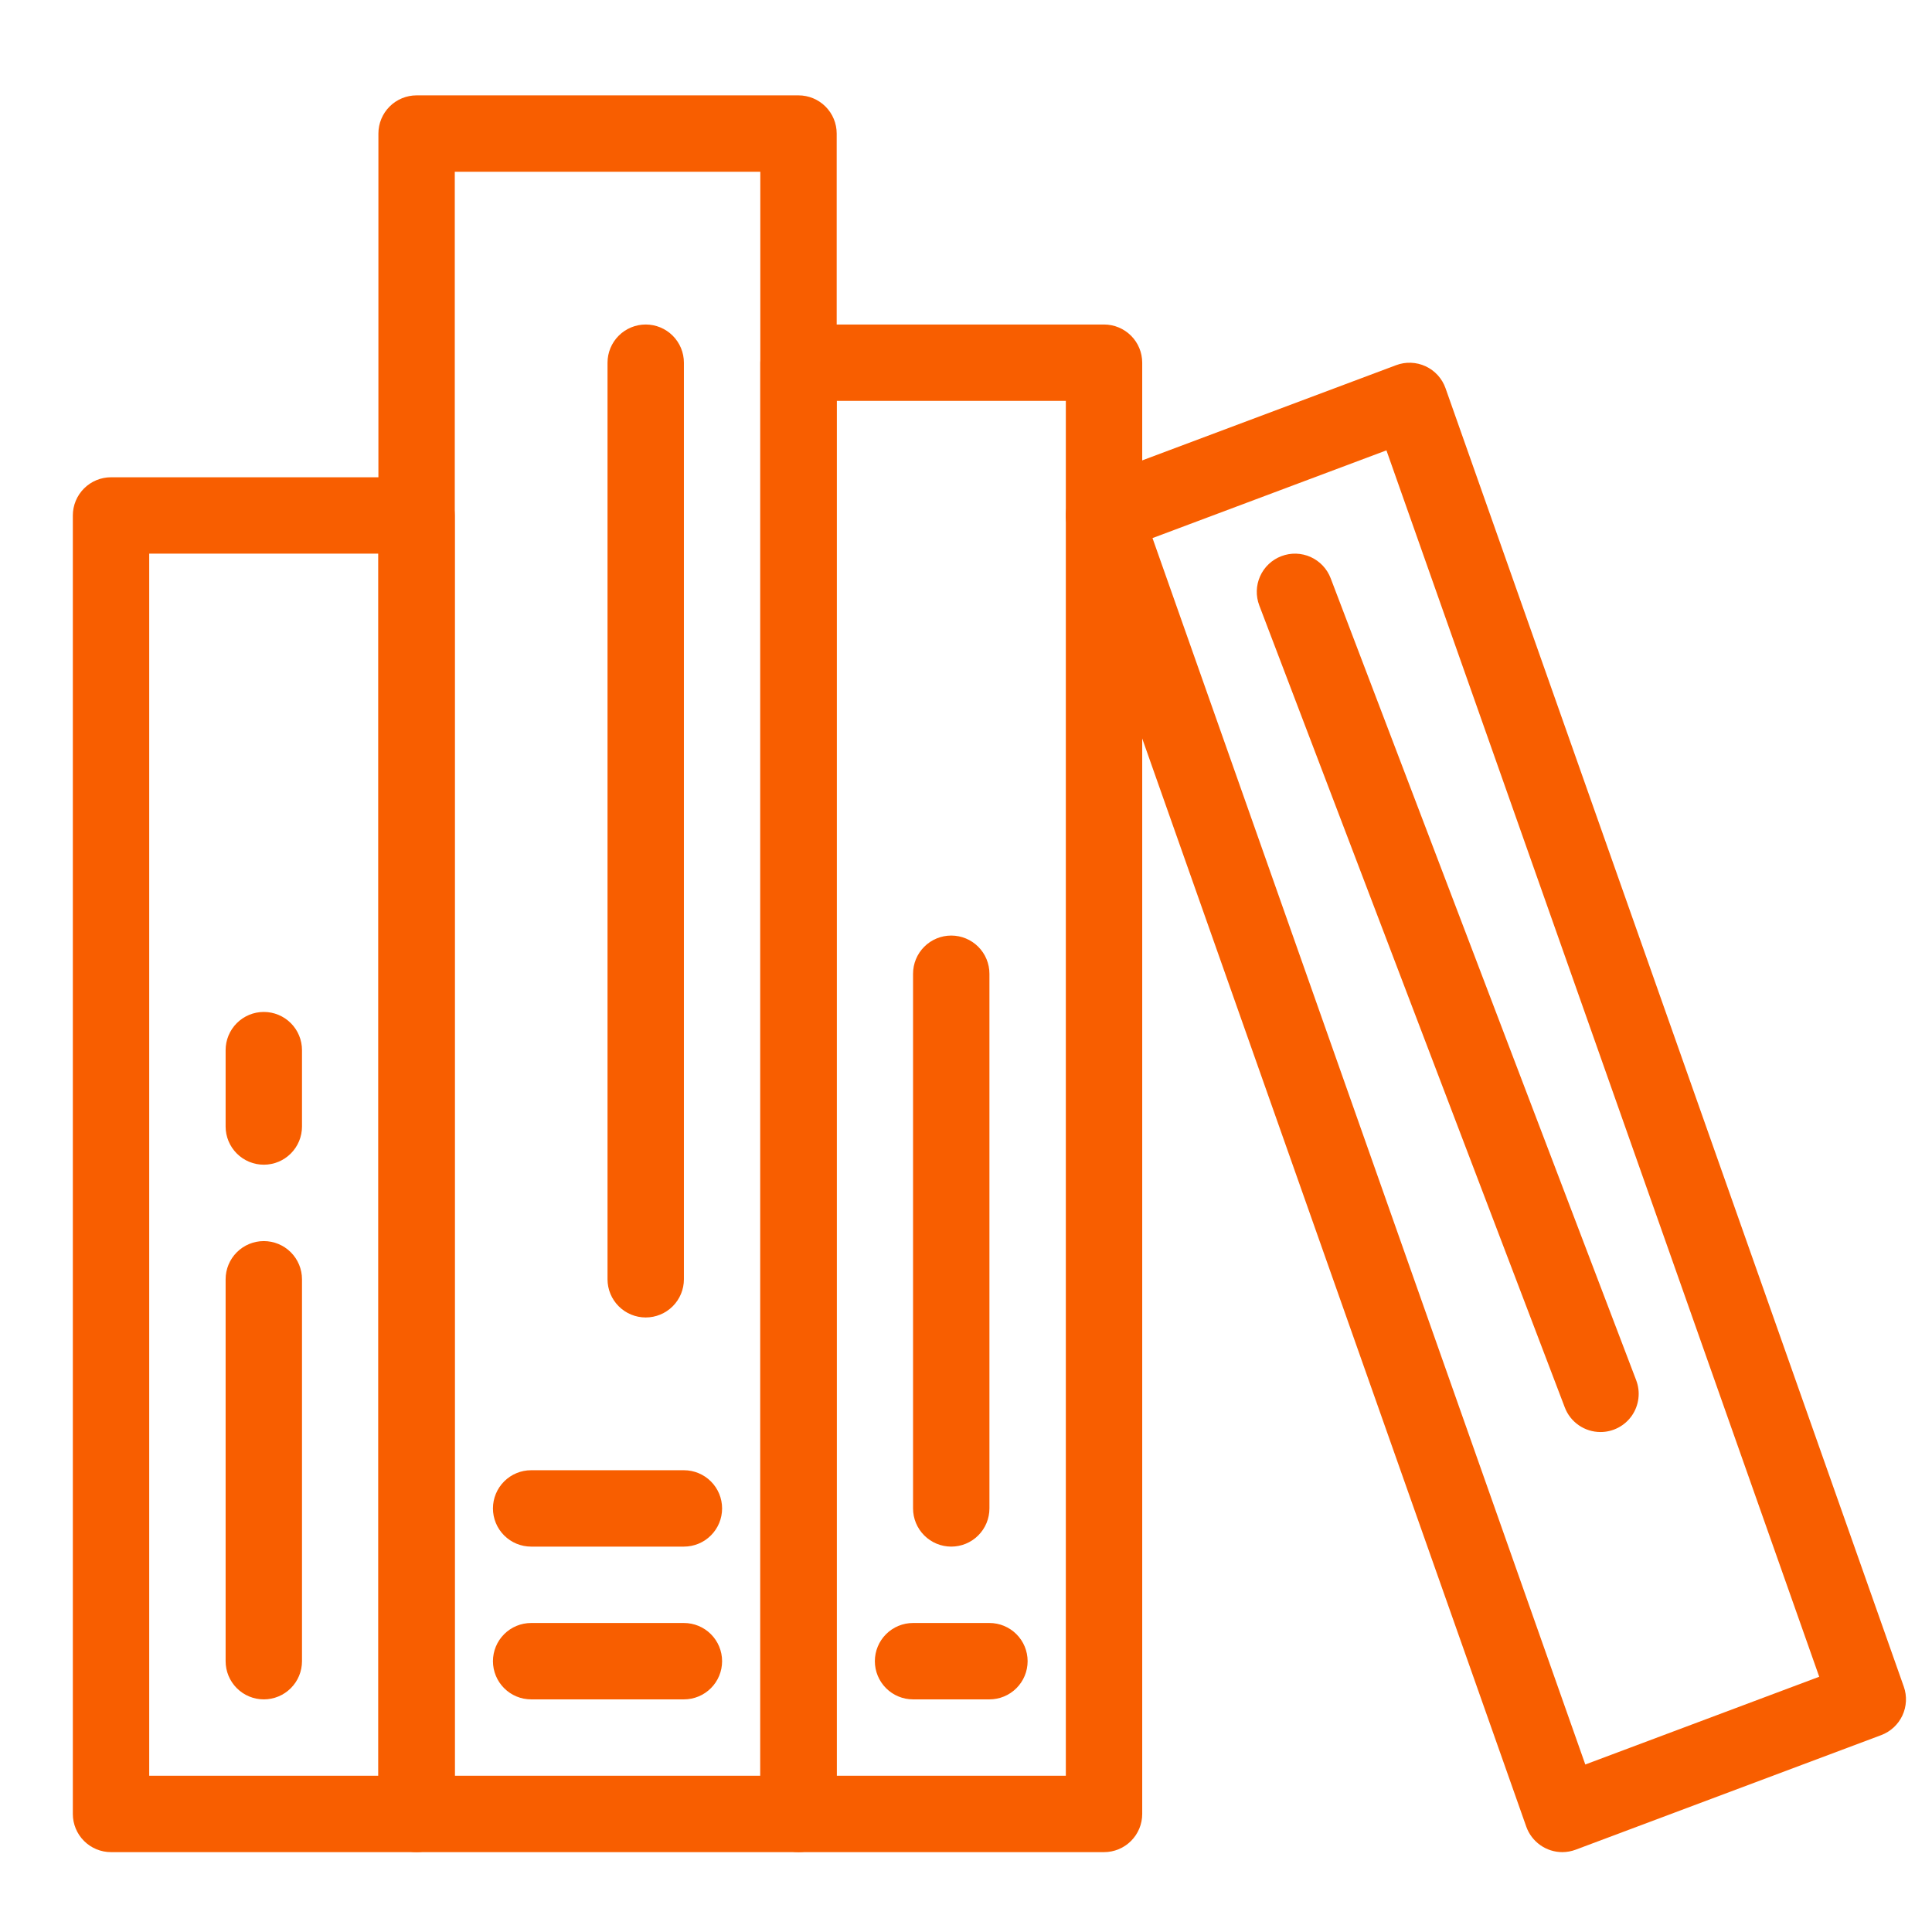 <svg width="86" height="86" viewBox="0 0 86 86" fill="none" xmlns="http://www.w3.org/2000/svg">
<path d="M6.642 79.045H16.842V24.645H6.642V79.045ZM18.542 82.445H4.942C4.491 82.445 4.059 82.266 3.74 81.947C3.421 81.628 3.242 81.196 3.242 80.745V22.945C3.242 22.494 3.421 22.062 3.74 21.743C4.059 21.424 4.491 21.245 4.942 21.245H18.542C18.993 21.245 19.425 21.424 19.744 21.743C20.063 22.062 20.242 22.494 20.242 22.945V80.745C20.242 81.196 20.063 81.628 19.744 81.947C19.425 82.266 18.993 82.445 18.542 82.445Z" fill="#F85E00"/>
<path d="M20.244 79.045H33.844V7.645H20.244V79.045ZM35.544 82.445H18.544C18.093 82.445 17.66 82.266 17.342 81.947C17.023 81.628 16.844 81.196 16.844 80.745V5.945C16.844 5.494 17.023 5.062 17.342 4.743C17.66 4.424 18.093 4.245 18.544 4.245H35.544C35.995 4.245 36.427 4.424 36.746 4.743C37.065 5.062 37.244 5.494 37.244 5.945V80.745C37.244 81.196 37.065 81.628 36.746 81.947C36.427 82.266 35.995 82.445 35.544 82.445Z" fill="#F85E00"/>
<path d="M37.244 79.045H47.444V17.845H37.244V79.045ZM49.144 82.445H35.544C35.093 82.445 34.66 82.266 34.342 81.947C34.023 81.628 33.844 81.196 33.844 80.745V16.145C33.844 15.694 34.023 15.262 34.342 14.943C34.66 14.624 35.093 14.445 35.544 14.445H49.144C49.595 14.445 50.027 14.624 50.346 14.943C50.665 15.262 50.844 15.694 50.844 16.145V80.745C50.844 81.196 50.665 81.628 50.346 81.947C50.027 82.266 49.595 82.445 49.144 82.445Z" fill="#F85E00"/>
<path d="M51.302 23.952L70.567 78.544L80.98 74.638L61.715 20.047L51.302 23.952ZM69.543 82.445C69.192 82.444 68.85 82.335 68.564 82.133C68.277 81.93 68.059 81.645 67.941 81.315L47.541 23.515C47.392 23.095 47.414 22.634 47.601 22.23C47.789 21.826 48.127 21.512 48.544 21.356L62.144 16.256C62.355 16.176 62.581 16.139 62.807 16.148C63.033 16.156 63.255 16.21 63.46 16.305C63.665 16.401 63.849 16.536 64.001 16.703C64.153 16.871 64.27 17.067 64.345 17.28L84.745 75.08C84.893 75.499 84.87 75.959 84.683 76.362C84.495 76.764 84.158 77.078 83.742 77.235L70.142 82.335C69.951 82.407 69.748 82.444 69.543 82.445ZM30.443 75.645H23.643C23.192 75.645 22.76 75.466 22.441 75.147C22.122 74.828 21.943 74.396 21.943 73.945C21.943 73.494 22.122 73.062 22.441 72.743C22.76 72.424 23.192 72.245 23.643 72.245H30.443C30.894 72.245 31.326 72.424 31.645 72.743C31.964 73.062 32.143 73.494 32.143 73.945C32.143 74.396 31.964 74.828 31.645 75.147C31.326 75.466 30.894 75.645 30.443 75.645ZM30.443 68.845H23.643C23.192 68.845 22.76 68.666 22.441 68.347C22.122 68.028 21.943 67.596 21.943 67.145C21.943 66.694 22.122 66.262 22.441 65.943C22.76 65.624 23.192 65.445 23.643 65.445H30.443C30.894 65.445 31.326 65.624 31.645 65.943C31.964 66.262 32.143 66.694 32.143 67.145C32.143 67.596 31.964 68.028 31.645 68.347C31.326 68.666 30.894 68.845 30.443 68.845ZM28.743 58.645C28.292 58.645 27.86 58.466 27.541 58.147C27.222 57.828 27.043 57.396 27.043 56.945V16.145C27.043 15.694 27.222 15.262 27.541 14.943C27.86 14.624 28.292 14.445 28.743 14.445C29.194 14.445 29.626 14.624 29.945 14.943C30.264 15.262 30.443 15.694 30.443 16.145V56.945C30.443 57.396 30.264 57.828 29.945 58.147C29.626 58.466 29.194 58.645 28.743 58.645ZM11.743 75.645C11.292 75.645 10.86 75.466 10.541 75.147C10.222 74.828 10.043 74.396 10.043 73.945V56.945C10.043 56.494 10.222 56.062 10.541 55.743C10.86 55.424 11.292 55.245 11.743 55.245C12.194 55.245 12.626 55.424 12.945 55.743C13.264 56.062 13.443 56.494 13.443 56.945V73.945C13.443 74.396 13.264 74.828 12.945 75.147C12.626 75.466 12.194 75.645 11.743 75.645ZM11.743 51.845C11.292 51.845 10.86 51.666 10.541 51.347C10.222 51.028 10.043 50.596 10.043 50.145V46.745C10.043 46.294 10.222 45.862 10.541 45.543C10.86 45.224 11.292 45.045 11.743 45.045C12.194 45.045 12.626 45.224 12.945 45.543C13.264 45.862 13.443 46.294 13.443 46.745V50.145C13.443 50.596 13.264 51.028 12.945 51.347C12.626 51.666 12.194 51.845 11.743 51.845ZM44.043 75.645H40.643C40.192 75.645 39.76 75.466 39.441 75.147C39.122 74.828 38.943 74.396 38.943 73.945C38.943 73.494 39.122 73.062 39.441 72.743C39.76 72.424 40.192 72.245 40.643 72.245H44.043C44.494 72.245 44.926 72.424 45.245 72.743C45.564 73.062 45.743 73.494 45.743 73.945C45.743 74.396 45.564 74.828 45.245 75.147C44.926 75.466 44.494 75.645 44.043 75.645ZM42.343 68.845C41.892 68.845 41.46 68.666 41.141 68.347C40.822 68.028 40.643 67.596 40.643 67.145V43.345C40.643 42.894 40.822 42.462 41.141 42.143C41.46 41.824 41.892 41.645 42.343 41.645C42.794 41.645 43.226 41.824 43.545 42.143C43.864 42.462 44.043 42.894 44.043 43.345V67.145C44.043 67.596 43.864 68.028 43.545 68.347C43.226 68.666 42.794 68.845 42.343 68.845Z" fill="#F85E00"/>
<path d="M71.244 63.745C70.899 63.745 70.562 63.64 70.278 63.444C69.994 63.248 69.776 62.971 69.654 62.648L56.054 26.948C55.975 26.74 55.938 26.517 55.944 26.294C55.951 26.071 56.001 25.851 56.093 25.648C56.184 25.444 56.315 25.261 56.478 25.107C56.64 24.954 56.831 24.835 57.04 24.756C57.249 24.676 57.471 24.639 57.694 24.645C57.917 24.652 58.137 24.703 58.341 24.794C58.544 24.886 58.728 25.017 58.881 25.179C59.034 25.342 59.154 25.533 59.233 25.741L72.833 61.441C72.931 61.699 72.965 61.976 72.931 62.249C72.898 62.523 72.799 62.784 72.643 63.011C72.487 63.237 72.278 63.422 72.034 63.55C71.79 63.678 71.519 63.745 71.244 63.745Z" fill="#F85E00"/>
</svg>
